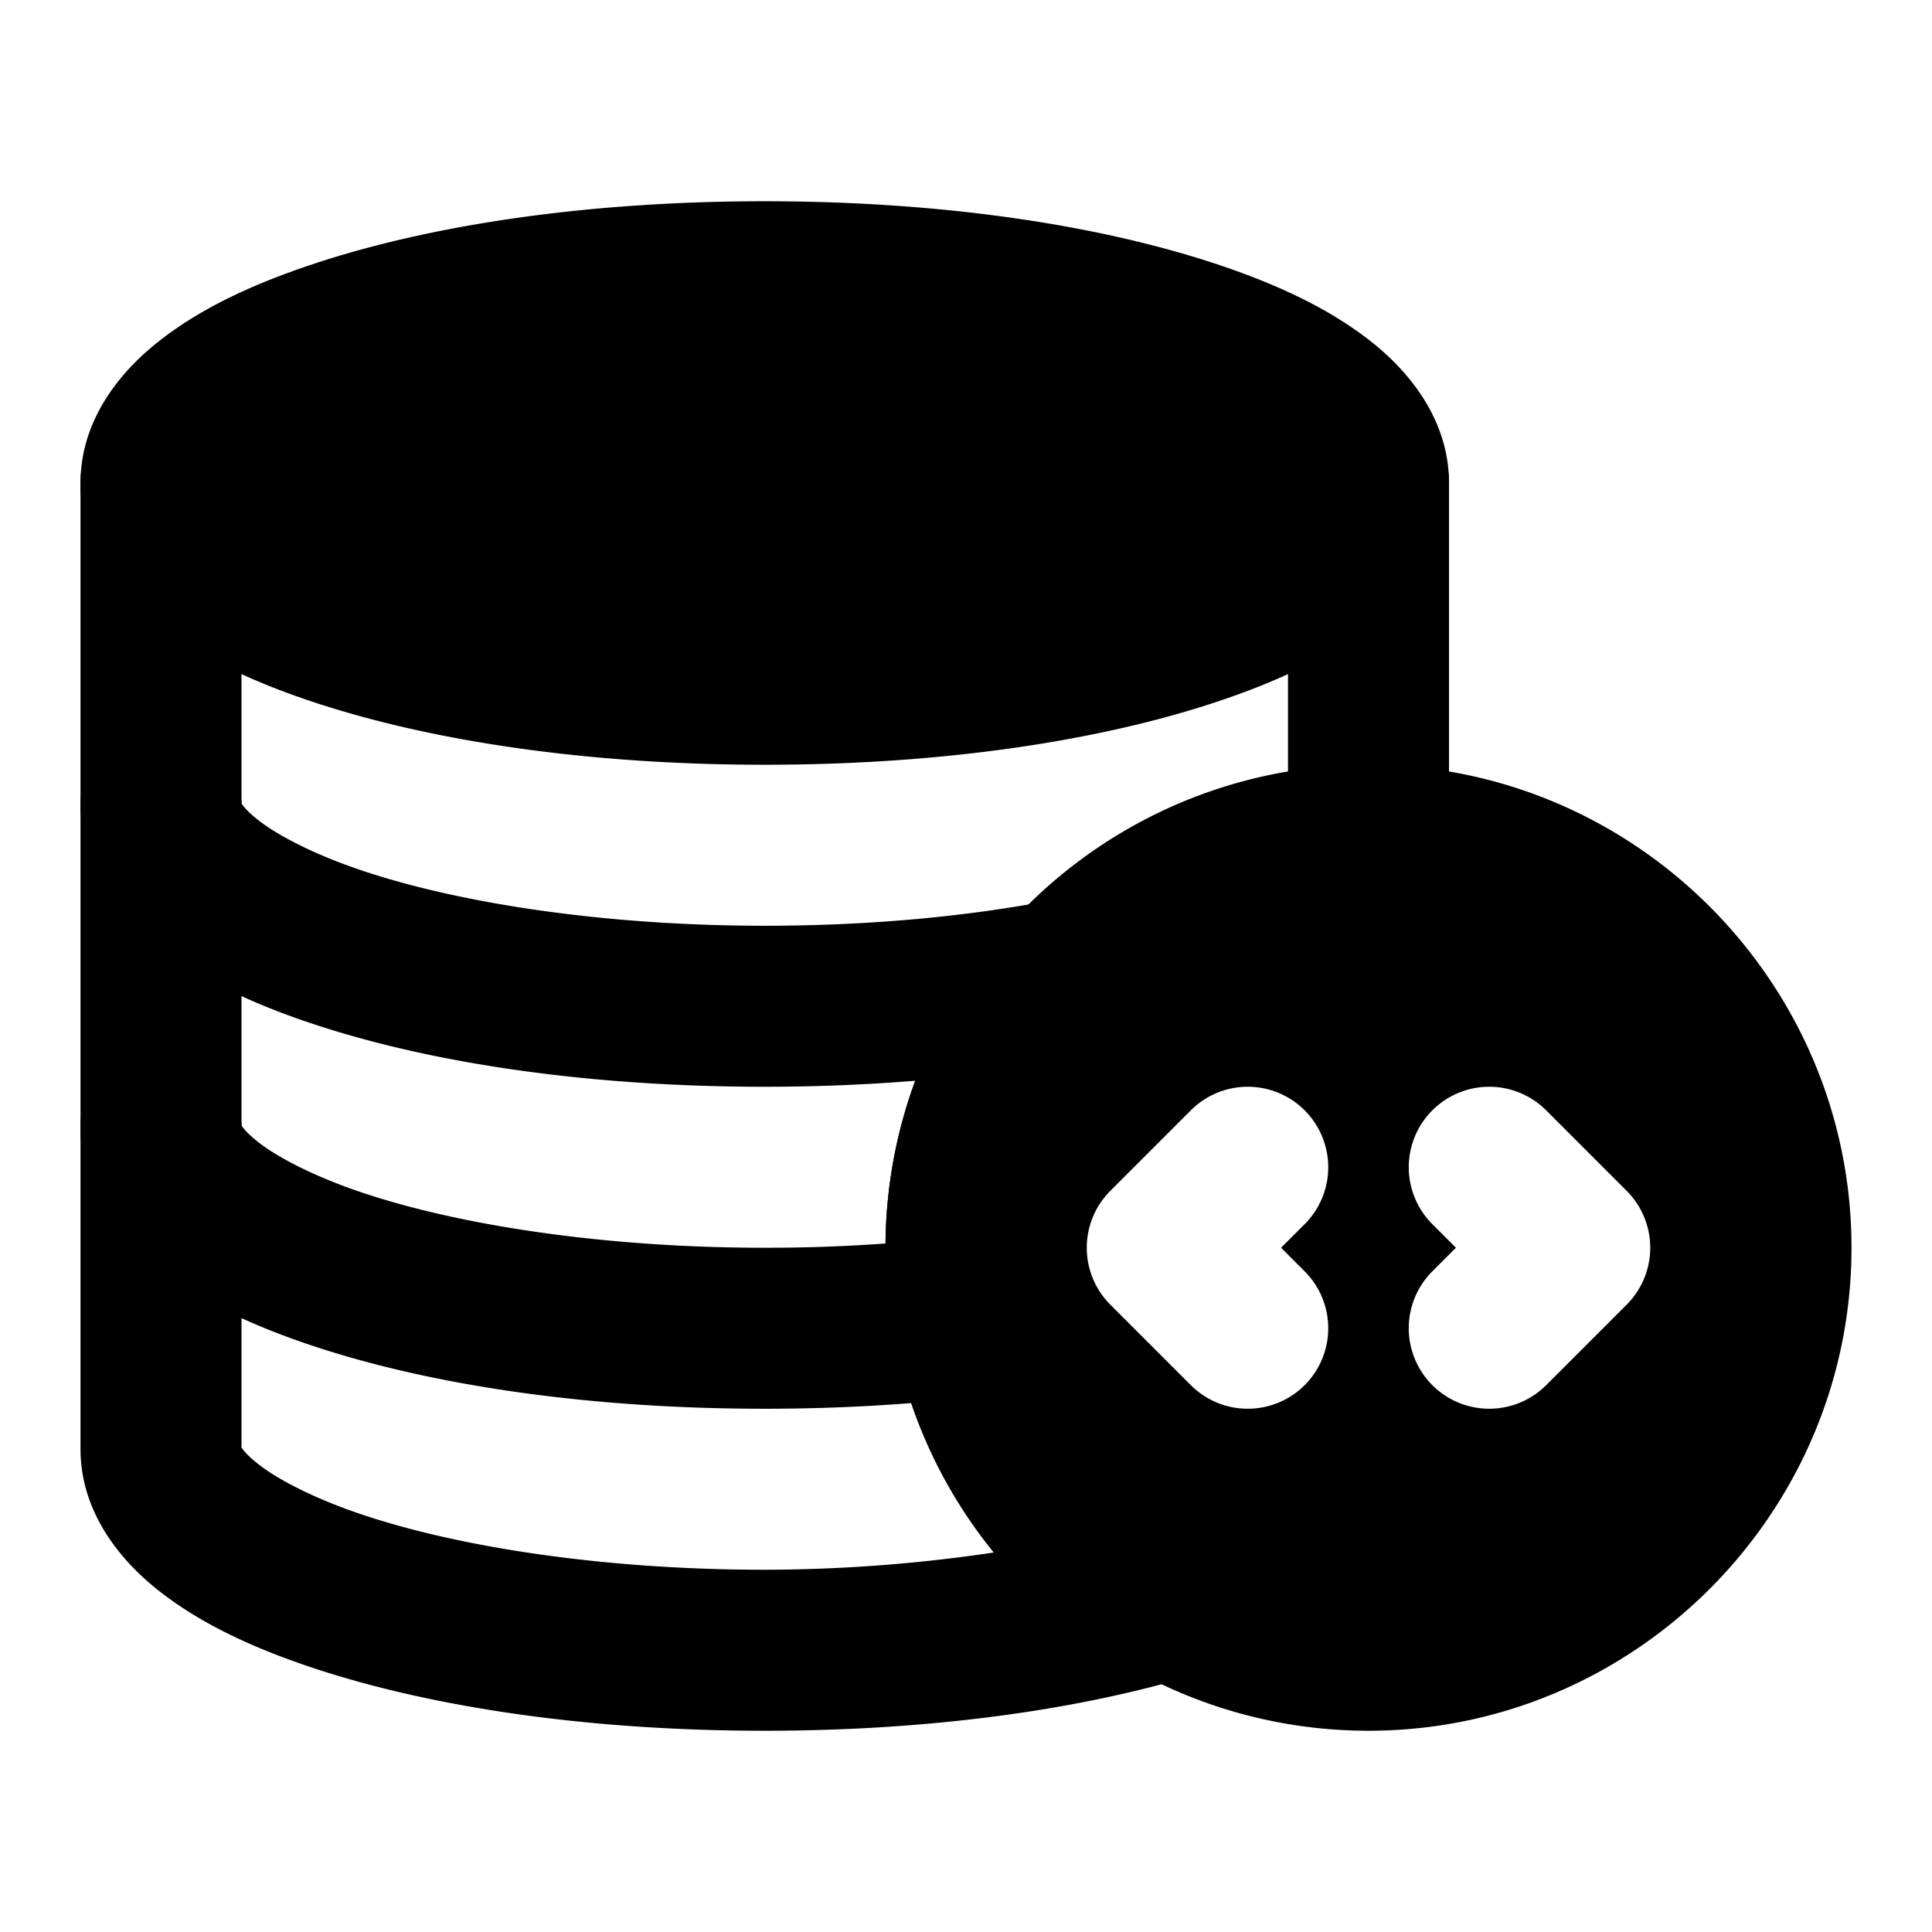 <svg xmlns="http://www.w3.org/2000/svg" width="48" height="48" viewBox="0 0 48 48"><path d="M4 10a2 2 0 0 0-2 2v24c0 1.501.904 2.7 1.941 3.518 1.038.817 2.319 1.415 3.82 1.916C10.767 42.434 14.679 43 19 43c4.046 0 7.736-.5 10.652-1.38a2 2 0 0 0 .409-3.655A8.01 8.01 0 0 1 26 31c0-2.065.772-3.925 2.047-5.344A7.95 7.95 0 0 1 34 23a2 2 0 0 0 2-2v-9a2 2 0 0 0-2-2 2 2 0 0 0-2 2v7.217c-2.724.462-5.16 1.796-6.93 3.765A12 12 0 0 0 22 31c0 .692.059 1.373.172 2.035.357 2.09 1.3 3.954 2.588 5.526A39 39 0 0 1 19 39c-3.962 0-7.55-.553-9.975-1.361-1.212-.404-2.128-.885-2.609-1.264S6 35.88 6 36V12a2 2 0 0 0-2-2Z"/><path d="M34 12c0 2.761-6.716 5-15 5S4 14.761 4 12s6.716-5 15-5 15 2.239 15 5z"/><path d="M19 5c-4.322 0-8.234.565-11.238 1.566-1.502.501-2.783 1.099-3.82 1.916C2.903 9.3 2 10.5 2 12s.904 2.7 1.941 3.518c1.038.817 2.319 1.415 3.82 1.916C10.767 18.434 14.679 19 19 19s8.234-.565 11.238-1.566c1.502-.501 2.783-1.099 3.82-1.916C35.097 14.7 36 13.5 36 12s-.904-2.7-1.941-3.518c-1.038-.817-2.319-1.415-3.82-1.916C27.233 5.566 23.321 5 19 5Zm0 4c3.962 0 7.55.553 9.975 1.361 1.212.404 2.128.885 2.609 1.264S32 12.12 32 12s.065-.004-.416.375c-.48.379-1.397.86-2.61 1.264C26.55 14.447 22.963 15 19 15s-7.55-.553-9.975-1.361c-1.212-.404-2.128-.885-2.609-1.264S6 11.88 6 12s-.065.004.416-.375c.48-.379 1.397-.86 2.61-1.264C11.45 9.553 15.037 9 19 9ZM4 26a2 2 0 0 0-2 2c0 1.501.904 2.7 1.941 3.518 1.038.817 2.319 1.415 3.82 1.916C10.767 34.434 14.679 35 19 35c1.886 0 3.696-.11 5.385-.316a2 2 0 0 0 1.744-2.227 2 2 0 0 0-2.227-1.744A41 41 0 0 1 19 31c-3.962 0-7.55-.553-9.975-1.361-1.212-.404-2.128-.885-2.609-1.264S6 27.88 6 28a2 2 0 0 0-2-2Zm0-8a2 2 0 0 0-2 2c0 1.501.904 2.7 1.941 3.518 1.038.817 2.319 1.415 3.82 1.916C10.767 26.434 14.679 27 19 27c2.876 0 5.577-.256 7.941-.717a2 2 0 0 0 1.58-2.346 2 2 0 0 0-2.345-1.58C24.1 22.762 21.636 23 19 23c-3.962 0-7.55-.553-9.975-1.361-1.212-.404-2.128-.885-2.609-1.264S6 19.88 6 20a2 2 0 0 0-2-2Z"/><path d="M34 21a9.98 9.98 0 0 0-7.441 3.32A9.96 9.96 0 0 0 24 31q.001.87.145 1.7a10 10 0 0 0 4.93 7.005A9.95 9.95 0 0 0 34 41c5.523 0 10-4.477 10-10s-4.477-10-10-10zm-3 6a2 2 0 0 1 1.414.586 2 2 0 0 1 0 2.828l-.586.586.586.586a2 2 0 0 1 0 2.828 2 2 0 0 1-2.828 0l-2-2a2 2 0 0 1 0-2.828l2-2A2 2 0 0 1 31 27zm6 0a2 2 0 0 1 1.414.586l2 2a2 2 0 0 1 0 2.828l-2 2a2 2 0 0 1-2.828 0 2 2 0 0 1 0-2.828l.586-.586-.586-.586a2 2 0 0 1 0-2.828A2 2 0 0 1 37 27z"/><path d="M34 19a11.994 11.994 0 0 0-12 12c0 .692.059 1.373.172 2.035a12 12 0 0 0 5.916 8.408C29.833 42.433 31.858 43 34 43c6.604 0 12-5.396 12-12s-5.396-12-12-12Zm0 4c4.442 0 8 3.558 8 8s-3.558 8-8 8a7.94 7.94 0 0 1-3.94-1.035A8.01 8.01 0 0 1 26 31c0-2.065.772-3.925 2.047-5.344A7.95 7.95 0 0 1 34 23Z"/></svg>